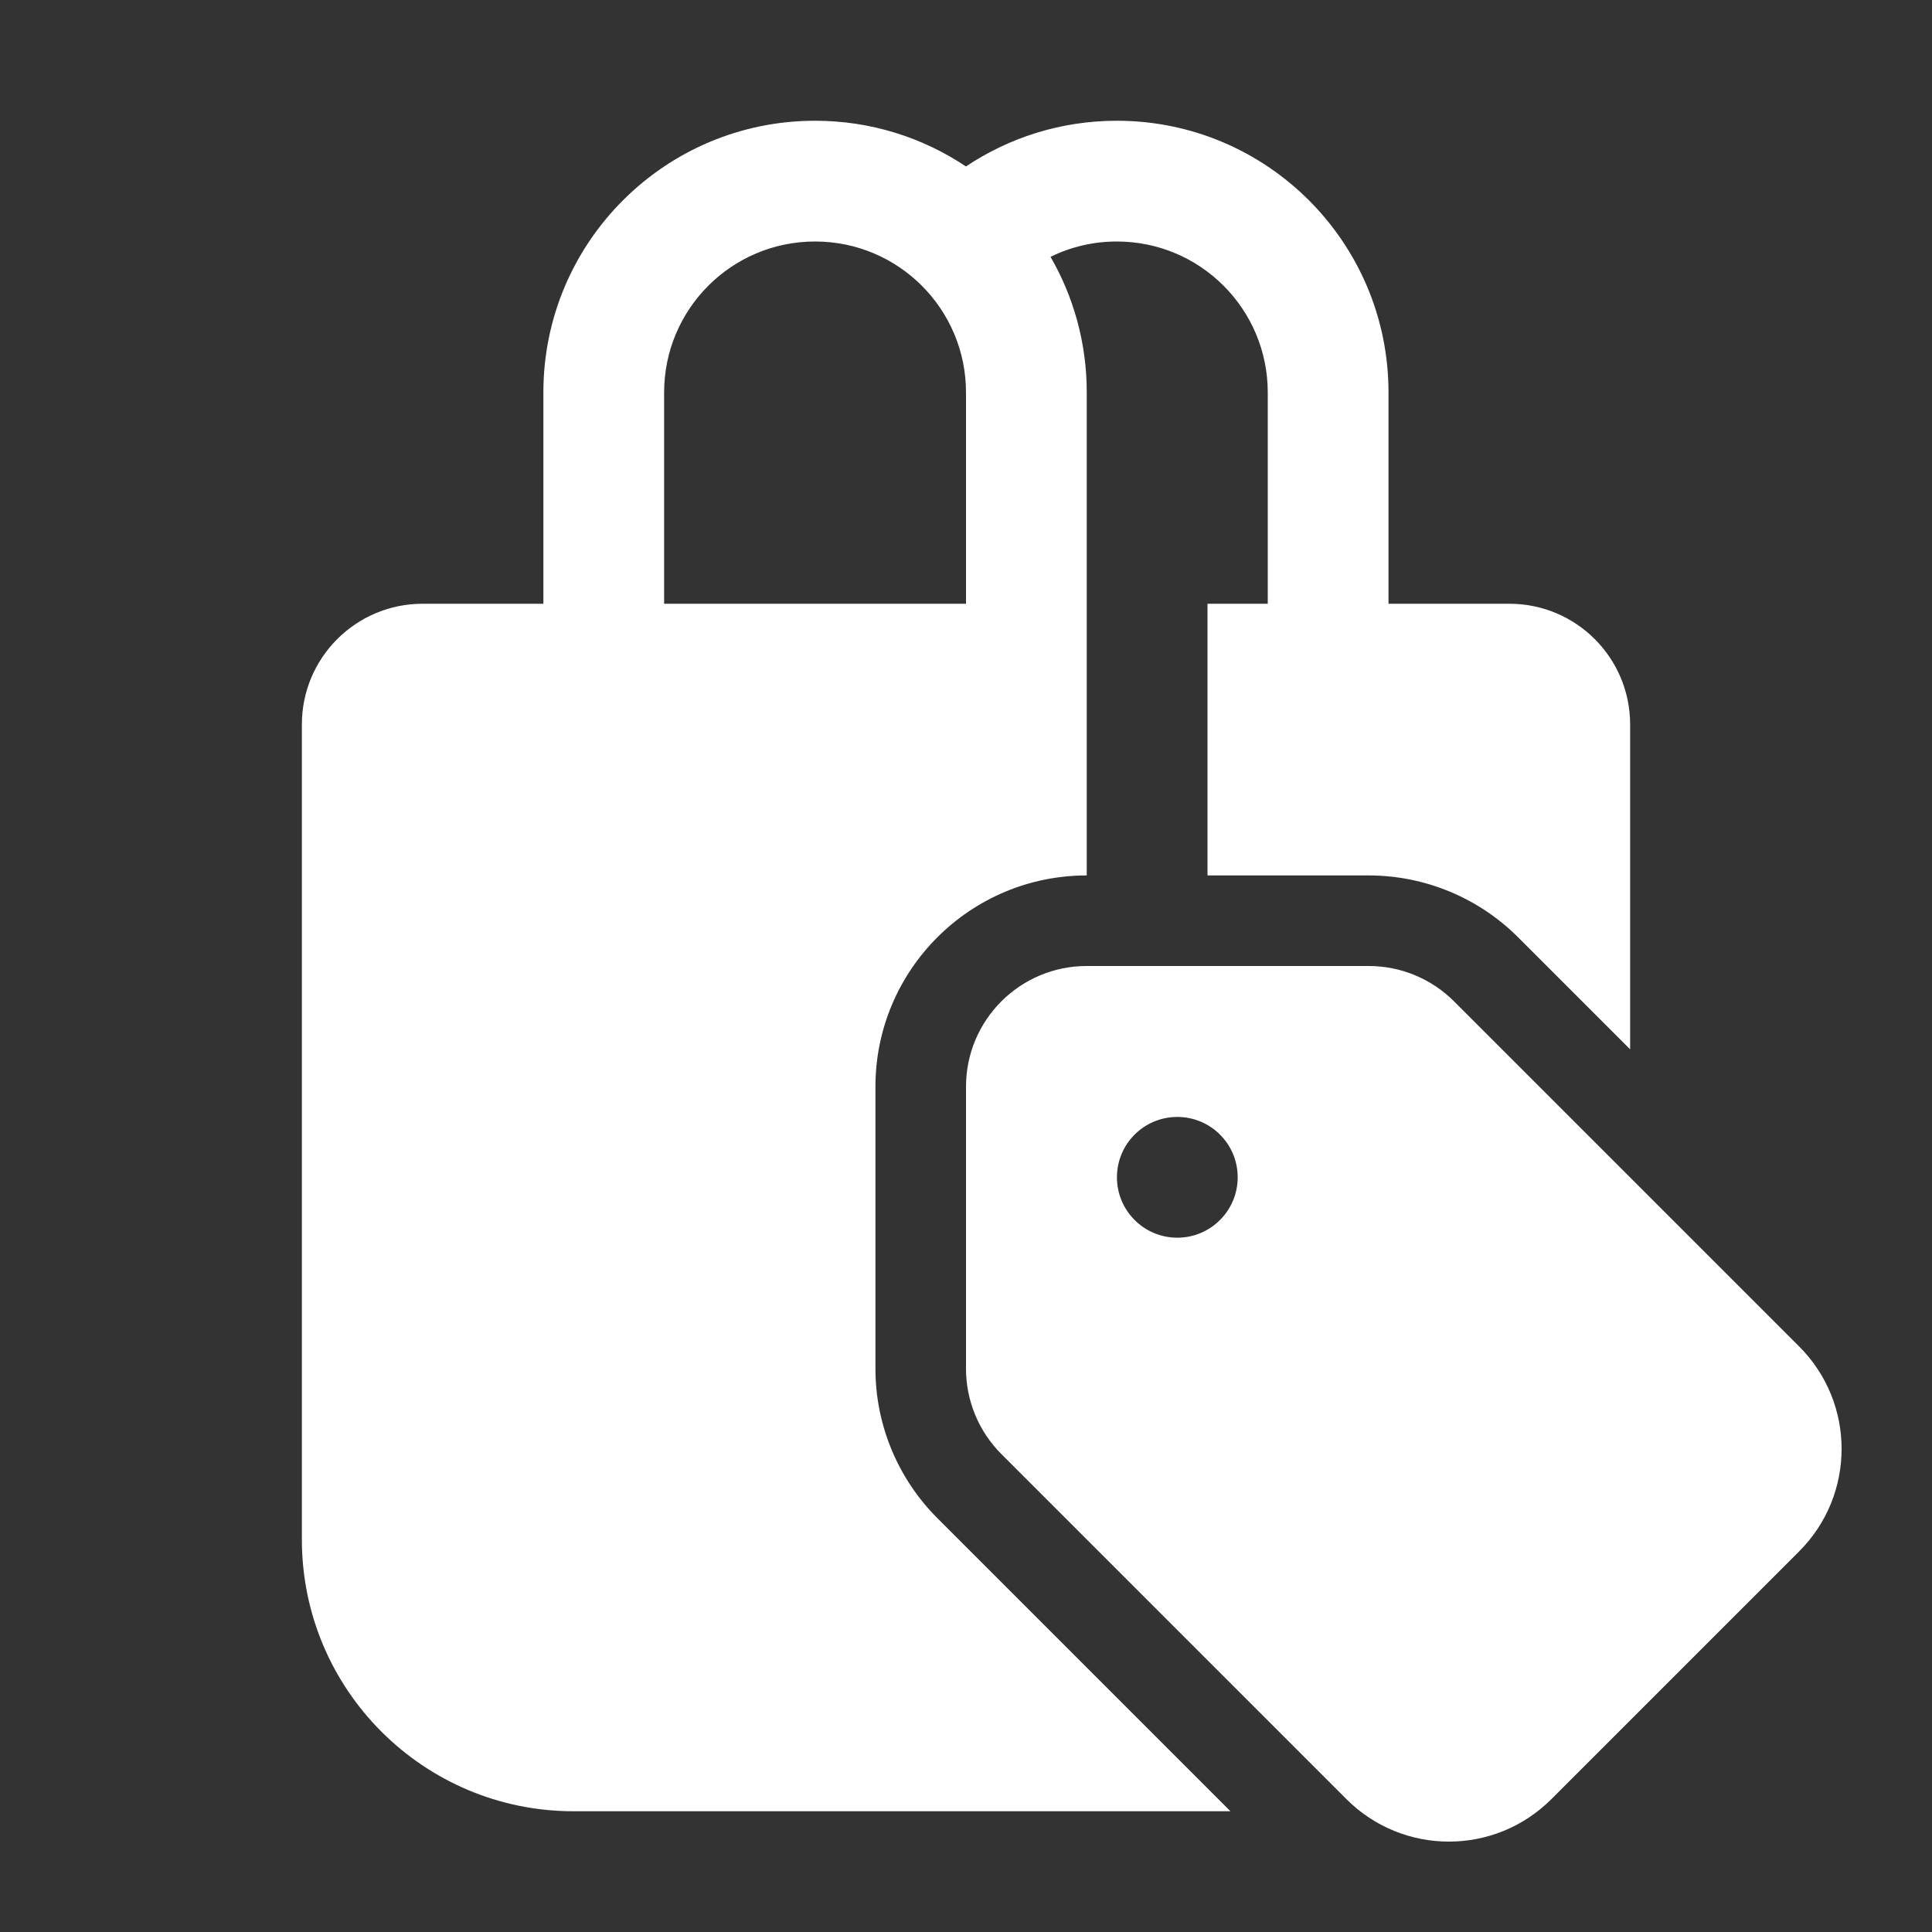 <svg width="32" height="32" viewBox="0 0 32 32" fill="none" xmlns="http://www.w3.org/2000/svg">
<rect x="0" y="0" width="32" height="32" fill="#333333" stroke="none"/>
<path d="M13.5 2C11.015 2 9 4.015 9 6.5V10H7C5.895 10 5 10.895 5 12V25.5C5 27.985 7.015 30 9.5 30H20.38L15.525 25.145C14.869 24.488 14.5 23.598 14.5 22.67V18C14.5 16.067 16.067 14.5 18 14.5L18 6.5C18 5.682 17.782 4.915 17.4 4.254C17.732 4.091 18.104 4 18.498 4C19.879 4 20.998 5.119 20.998 6.5V10H20V14.5H22.67C23.598 14.5 24.488 14.869 25.145 15.525L27 17.38V12C27 10.895 26.105 10 25 10H22.998V6.5C22.998 4.015 20.984 2 18.498 2C17.574 2 16.714 2.279 15.999 2.757C15.284 2.279 14.425 2 13.5 2ZM16 6.5V10H11V6.5C11 5.119 12.119 4 13.5 4C14.881 4 16 5.119 16 6.5ZM29.8 22.302C30.737 23.239 30.737 24.758 29.8 25.695L25.695 29.8C24.758 30.737 23.239 30.737 22.302 29.8L16.586 24.084C16.211 23.709 16 23.201 16 22.67V18C16 16.895 16.895 16 18 16H22.67C23.201 16 23.709 16.211 24.084 16.586L29.8 22.302ZM18.5 19.5C18.5 20.052 18.947 20.5 19.5 20.5C20.052 20.5 20.5 20.052 20.5 19.5C20.5 18.947 20.052 18.5 19.5 18.5C18.947 18.5 18.5 18.947 18.5 19.5Z" fill="#ffffff"/>
</svg>
